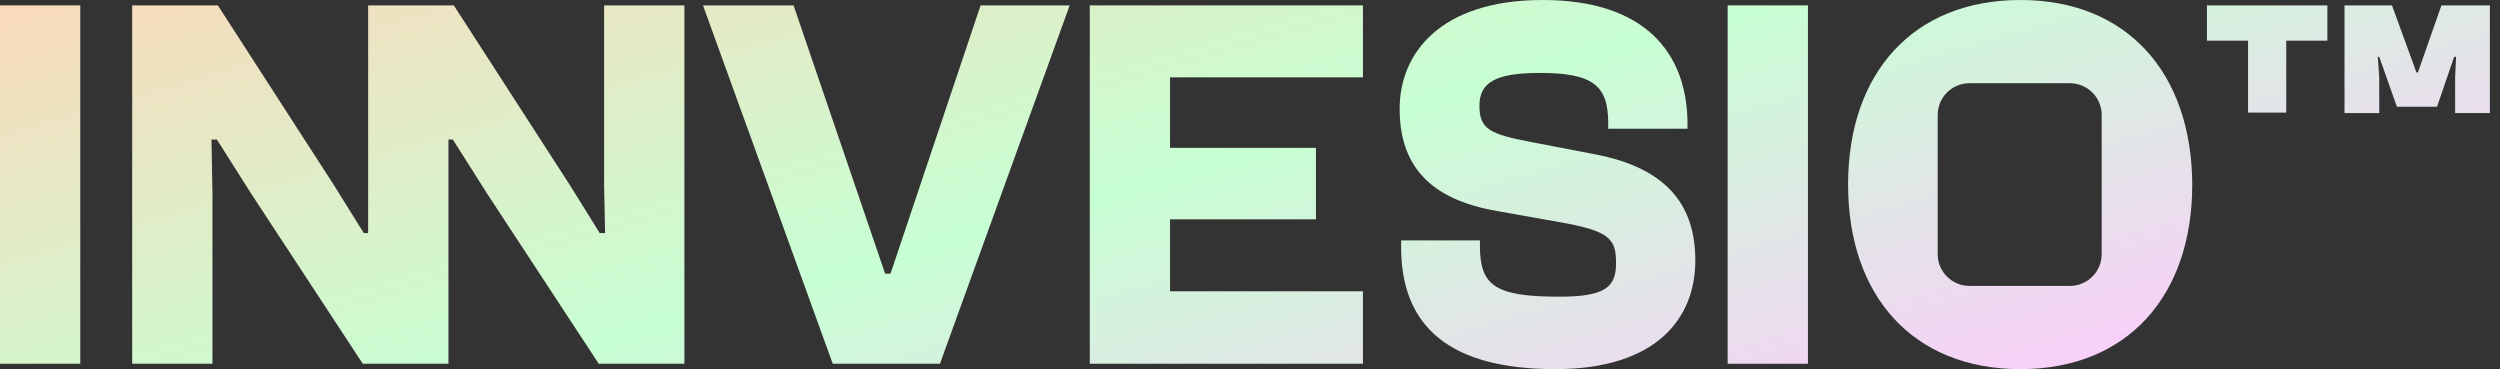 <svg width="149" height="22" viewBox="0 0 149 22" fill="none" xmlns="http://www.w3.org/2000/svg">
<rect x="0" y="0" width="149" height="22" fill="#333333" stroke="none"/>
<g clip-path="url(#clip0_88_619)">
<path d="M0 0.321V21.679H4.785V0.321H0Z" fill="url(#paint0_linear_88_619)"/>
<path d="M21.679 13.889H21.941V0.321H27.047L33.963 11.029L35.742 13.889H36.063L36.005 11.029V0.321H40.79V21.679H35.684L29.061 11.584L26.989 8.316H26.727V21.679H21.621L14.997 11.584L12.926 8.316H12.605L12.663 11.584V21.679H7.878V0.321H12.984L19.899 11.029L21.679 13.889Z" fill="url(#paint1_linear_88_619)"/>
<path d="M58.443 0.321L53.074 16.31H52.753L47.297 0.321H41.899L49.631 21.679H56.021L63.753 0.321H58.443Z" fill="url(#paint2_linear_88_619)"/>
<path d="M81.231 4.61V0.321H64.95V21.679H81.231V17.361H69.735V13.072H78.43V8.812H69.735V4.61H81.231Z" fill="url(#paint3_linear_88_619)"/>
<path d="M95.032 9.191L91.239 8.462C88.759 7.995 88.175 7.674 88.175 6.302C88.175 4.96 89.05 4.347 91.764 4.347C94.915 4.347 95.849 5.077 95.849 7.324V7.674H100.576V7.411C100.576 3.151 98.037 -3.05176e-05 91.939 -3.05176e-05C85.812 -3.05176e-05 83.419 3.21 83.419 6.477C83.419 9.804 85.141 11.875 89.225 12.576L92.989 13.247C95.995 13.772 96.316 14.268 96.316 15.698C96.316 17.127 95.644 17.682 92.931 17.682C89.079 17.682 88.204 17.011 88.204 14.647V14.326H83.507V14.735C83.507 19.462 86.395 22 92.698 22C98.767 22 101.042 18.936 101.042 15.523C101.042 12.4 99.525 10.037 95.032 9.191Z" fill="url(#paint4_linear_88_619)"/>
<path d="M102.968 0.321V21.679H107.753V0.321H102.968Z" fill="url(#paint5_linear_88_619)"/>
<path d="M120.417 -3.05176e-05C114.027 -3.05176e-05 110.146 4.347 110.146 11C110.146 17.652 114.027 22 120.417 22C126.777 22 130.658 17.652 130.658 11C130.629 4.347 126.777 -3.05176e-05 120.417 -3.05176e-05ZM125.26 15.143C125.26 16.194 124.414 17.04 123.363 17.04H117.382C116.332 17.04 115.486 16.194 115.486 15.143V6.857C115.486 5.806 116.332 4.96 117.382 4.96H123.363C124.414 4.96 125.26 5.806 125.26 6.857V15.143Z" fill="url(#paint6_linear_88_619)"/>
<path d="M145.509 0.321L144.108 4.318H144.021L142.562 0.321H139.732V6.74H141.803V4.61L141.716 3.385H141.803L142.854 6.361H145.246L146.268 3.385H146.384L146.326 4.61V6.74H148.398V0.321H145.509ZM131.533 0.321V2.422H133.984V6.711H136.26V2.422H138.711V0.321H131.533Z" fill="url(#paint7_linear_88_619)"/>
</g>
<defs>
<linearGradient id="paint0_linear_88_619" x1="40.202" y1="-14.508" x2="57.419" y2="44.747" gradientUnits="userSpaceOnUse">
<stop stop-color="#FFD6B9"/>
<stop offset="0.521" stop-color="#C7FFD3"/>
<stop offset="1" stop-color="#FFC9FD"/>
</linearGradient>
<linearGradient id="paint1_linear_88_619" x1="40.202" y1="-14.508" x2="57.419" y2="44.747" gradientUnits="userSpaceOnUse">
<stop stop-color="#FFD6B9"/>
<stop offset="0.521" stop-color="#C7FFD3"/>
<stop offset="1" stop-color="#FFC9FD"/>
</linearGradient>
<linearGradient id="paint2_linear_88_619" x1="40.202" y1="-14.508" x2="57.419" y2="44.747" gradientUnits="userSpaceOnUse">
<stop stop-color="#FFD6B9"/>
<stop offset="0.521" stop-color="#C7FFD3"/>
<stop offset="1" stop-color="#FFC9FD"/>
</linearGradient>
<linearGradient id="paint3_linear_88_619" x1="40.202" y1="-14.508" x2="57.419" y2="44.747" gradientUnits="userSpaceOnUse">
<stop stop-color="#FFD6B9"/>
<stop offset="0.521" stop-color="#C7FFD3"/>
<stop offset="1" stop-color="#FFC9FD"/>
</linearGradient>
<linearGradient id="paint4_linear_88_619" x1="40.202" y1="-14.508" x2="57.419" y2="44.747" gradientUnits="userSpaceOnUse">
<stop stop-color="#FFD6B9"/>
<stop offset="0.521" stop-color="#C7FFD3"/>
<stop offset="1" stop-color="#FFC9FD"/>
</linearGradient>
<linearGradient id="paint5_linear_88_619" x1="40.202" y1="-14.508" x2="57.419" y2="44.747" gradientUnits="userSpaceOnUse">
<stop stop-color="#FFD6B9"/>
<stop offset="0.521" stop-color="#C7FFD3"/>
<stop offset="1" stop-color="#FFC9FD"/>
</linearGradient>
<linearGradient id="paint6_linear_88_619" x1="40.202" y1="-14.508" x2="57.419" y2="44.747" gradientUnits="userSpaceOnUse">
<stop stop-color="#FFD6B9"/>
<stop offset="0.521" stop-color="#C7FFD3"/>
<stop offset="1" stop-color="#FFC9FD"/>
</linearGradient>
<linearGradient id="paint7_linear_88_619" x1="40.202" y1="-14.508" x2="57.419" y2="44.747" gradientUnits="userSpaceOnUse">
<stop stop-color="#FFD6B9"/>
<stop offset="0.521" stop-color="#C7FFD3"/>
<stop offset="1" stop-color="#FFC9FD"/>
</linearGradient>
<clipPath id="clip0_88_619">
<rect width="148.398" height="22" fill="white"/>
</clipPath>
</defs>
</svg>
